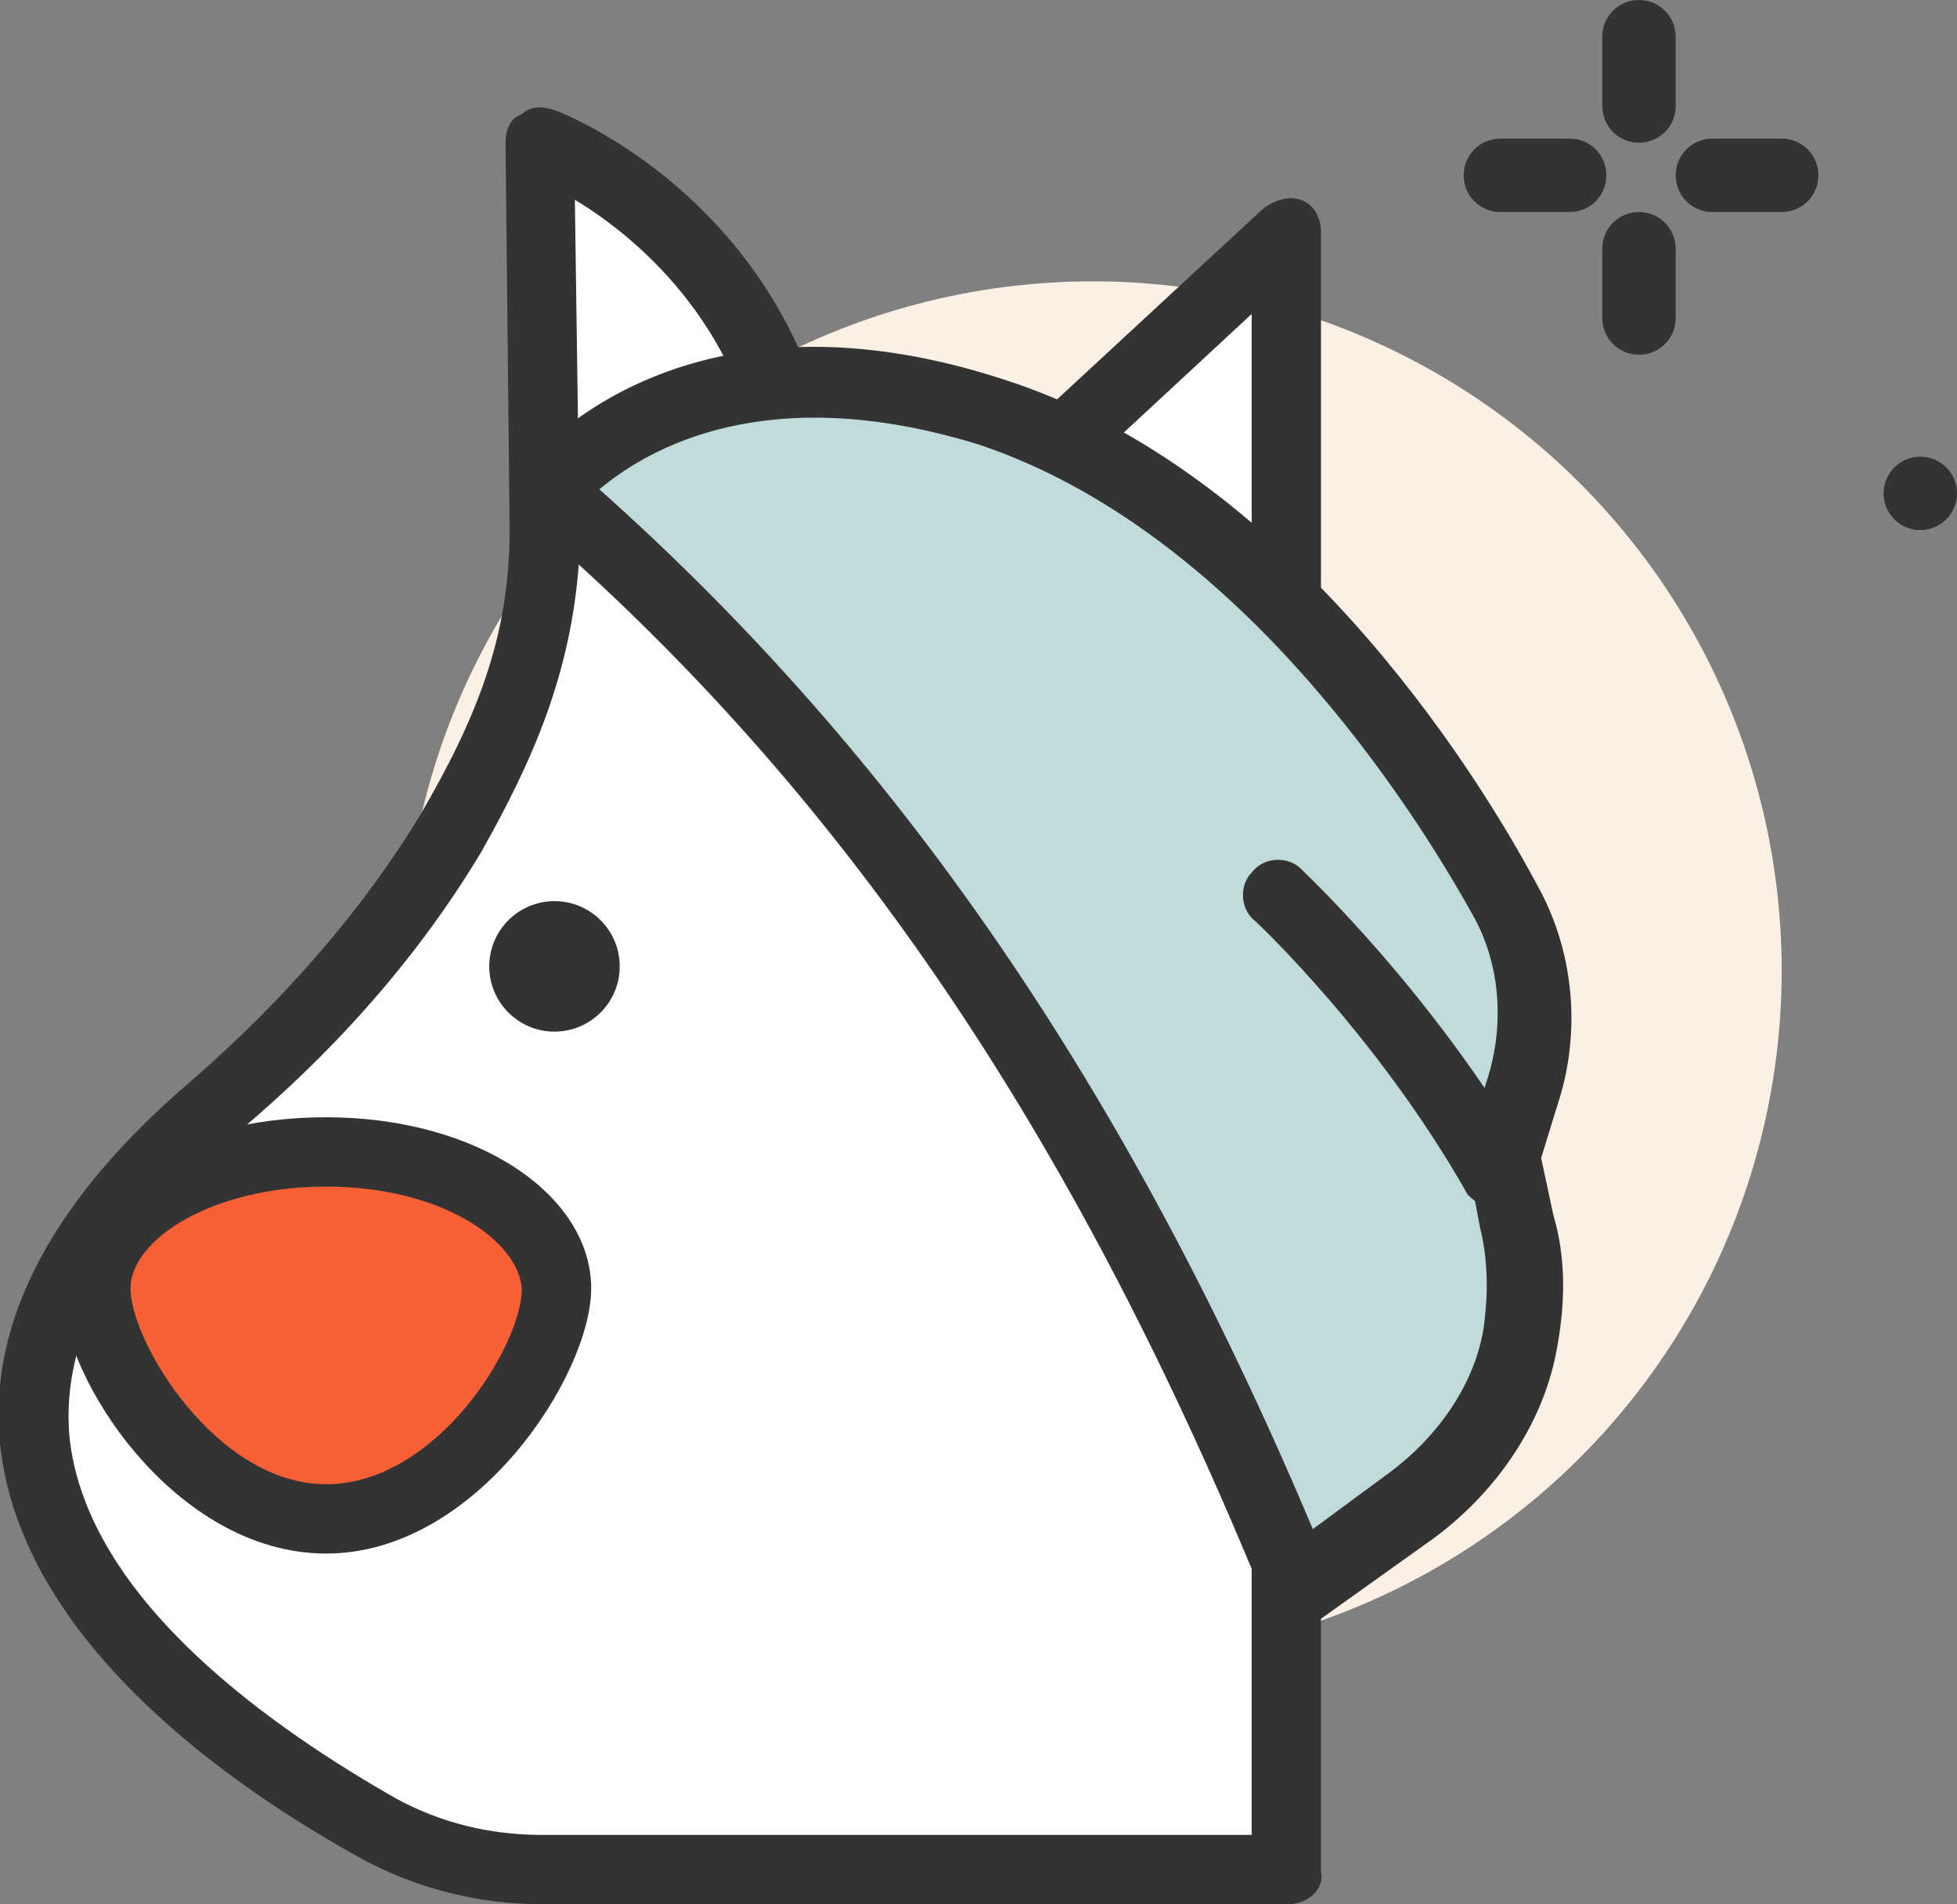 <?xml version="1.0" encoding="utf-8"?>
<!-- Generator: Adobe Illustrator 22.0.1, SVG Export Plug-In . SVG Version: 6.00 Build 0)  -->
<svg version="1.1" id="bandage_x5F_dog" xmlns="http://www.w3.org/2000/svg" xmlns:xlink="http://www.w3.org/1999/xlink" x="0px"
	 y="0px" viewBox="0 0 48 46.7" style="enable-background:new 0 0 48 46.7;" xml:space="preserve">
<rect x="0" y="0" width="48" height="46.7" fill="#808080" stroke="none"/>
<style type="text/css">
	.st0{fill:#FCF0E5;}
	.st1{fill:#FFFFFF;}
	.st2{fill:#333333;}
	.st3{fill:#F56036;}
	.st4{fill:#C1DBDC;}
</style>
<circle class="st0" cx="26.8" cy="23.8" r="16.9"/>
<path class="st1" d="M13.4,13l11.2-0.9l7-6.4v40.2H13.3c-1.4,0-2.8-0.3-4-1c-4.5-2.5-14.1-9.3-4.1-17.7c2.3-1.9,4.3-4.1,5.8-6.7
	C12.5,18,13.4,15.8,13.4,13L13.4,13z"/>
<path class="st2" d="M31.6,46.7H13.3c-1.6,0-3.1-0.4-4.4-1.1C5.8,43.9,0.5,40.3,0,35.4c-0.3-3,1.3-6,4.7-8.9c2.3-2,4.2-4.2,5.6-6.5
	c1.4-2.4,2.2-4.4,2.2-7c0-0.5,0.3-0.8,0.8-0.9l11-0.8L31,5.1c0.3-0.2,0.6-0.3,0.9-0.2c0.3,0.1,0.5,0.4,0.5,0.8v40.2
	C32.5,46.3,32.1,46.7,31.6,46.7z M14.2,13.8c-0.2,2.7-1.1,4.8-2.4,7.1c-1.5,2.5-3.5,4.8-6,6.9c-2.9,2.5-4.3,4.9-4.1,7.4
	c0.4,4.1,5.2,7.3,8,8.9c1.1,0.6,2.3,0.9,3.6,0.9h17.4V7.7l-5.5,5.1c-0.1,0.1-0.3,0.2-0.5,0.2L14.2,13.8z"/>
<g>
	<path class="st2" d="M40.2,3.5c-0.5,0-0.9-0.4-0.9-0.9V0.9c0-0.5,0.4-0.9,0.9-0.9c0.5,0,0.9,0.4,0.9,0.9v1.7
		C41.1,3.1,40.7,3.5,40.2,3.5z"/>
	<path class="st2" d="M40.2,8.7c-0.5,0-0.9-0.4-0.9-0.9V6.1c0-0.5,0.4-0.9,0.9-0.9c0.5,0,0.9,0.4,0.9,0.9v1.7
		C41.1,8.3,40.7,8.7,40.2,8.7z"/>
	<path class="st2" d="M38.5,5.2h-1.7c-0.5,0-0.9-0.4-0.9-0.9s0.4-0.9,0.9-0.9h1.7c0.5,0,0.9,0.4,0.9,0.9S39,5.2,38.5,5.2z"/>
	<path class="st2" d="M43.7,5.2h-1.7c-0.5,0-0.9-0.4-0.9-0.9s0.4-0.9,0.9-0.9h1.7c0.5,0,0.9,0.4,0.9,0.9S44.2,5.2,43.7,5.2z"/>
	<circle class="st2" cx="47.1" cy="12.1" r="0.9"/>
</g>
<path class="st1" d="M13.4,13l-0.1-9.5c0,0,5.8,2.2,6.5,9L13.4,13z"/>
<path class="st2" d="M13.4,13.8c-0.2,0-0.4-0.1-0.6-0.2c-0.2-0.2-0.3-0.4-0.3-0.6l-0.1-9.5c0-0.3,0.1-0.6,0.4-0.7
	c0.2-0.2,0.5-0.2,0.8-0.1c0.3,0.1,6.3,2.5,7,9.7c0,0.2,0,0.5-0.2,0.6c-0.1,0.2-0.4,0.3-0.6,0.3L13.4,13.8
	C13.4,13.8,13.4,13.8,13.4,13.8L13.4,13.8z M14.1,4.9l0.1,7.1l4.5-0.4C18.1,7.9,15.6,5.8,14.1,4.9z"/>
<circle class="st2" cx="13.6" cy="23.7" r="1.6"/>
<path class="st3" d="M13.6,31.6c0,1.9-2.5,5.6-5.6,5.6s-5.6-3.8-5.6-5.6c0-1.9,2.5-3.4,5.6-3.4S13.6,29.7,13.6,31.6z"/>
<path class="st2" d="M8,38.1c-3.7,0-6.5-4.3-6.5-6.5c0-2.4,2.8-4.2,6.5-4.2s6.5,1.9,6.5,4.2C14.5,33.7,11.7,38.1,8,38.1L8,38.1z
	 M8,29.1c-2.8,0-4.8,1.3-4.8,2.5c0,1.3,2.1,4.8,4.8,4.8s4.8-3.4,4.8-4.8C12.7,30.4,10.8,29.1,8,29.1L8,29.1z"/>
<path class="st4" d="M13.4,12c0,0,3.3-4.3,10.9-1.9c6.2,2,10.6,8.4,12.6,12c0.8,1.4,0.9,3.1,0.4,4.7l-0.5,1.6l0.4,1.6
	c0.2,0.9,0.2,1.9,0.1,2.8c-0.3,1.7-1.3,3.1-2.7,4.1l-2.8,2C28,29.5,22.6,19.9,13.4,12L13.4,12z"/>
<path class="st2" d="M31.8,39.7c-0.1,0-0.2,0-0.2,0c-0.3-0.1-0.5-0.3-0.6-0.5c-4.7-11.5-10.4-19.9-18.1-26.5
	c-0.4-0.3-0.4-0.8-0.1-1.2c0.2-0.2,3.8-4.8,11.8-2.2c6.9,2.2,11.5,9.4,13.1,12.4c0.9,1.6,1.1,3.6,0.5,5.4l-0.4,1.3l0.3,1.4
	c0.3,1,0.3,2.1,0.1,3.2c-0.3,1.8-1.4,3.5-3,4.7l-2.8,2C32.1,39.6,32,39.7,31.8,39.7L31.8,39.7z M14.7,12
	c7.3,6.5,12.9,14.6,17.5,25.5l1.9-1.4c1.2-0.9,2.1-2.2,2.3-3.6c0.1-0.8,0.1-1.6-0.1-2.4L36,28.5c0-0.2,0-0.3,0-0.5l0.5-1.6
	c0.4-1.3,0.3-2.8-0.4-4C34.6,19.7,30.3,13,24,10.9C18.8,9.3,15.9,11,14.7,12L14.7,12z"/>
<path class="st1" d="M31.4,21.9c0,0,3.1,2.8,5.4,6.9"/>
<path class="st2" d="M36.8,29.7c-0.3,0-0.6-0.2-0.8-0.4c-2.2-3.9-5.2-6.7-5.2-6.7c-0.4-0.3-0.4-0.9-0.1-1.2c0.3-0.4,0.9-0.4,1.2-0.1
	c0.1,0.1,3.2,3,5.6,7.1c0.2,0.4,0.1,0.9-0.3,1.2C37.1,29.7,36.9,29.7,36.8,29.7L36.8,29.7z"/>
</svg>
